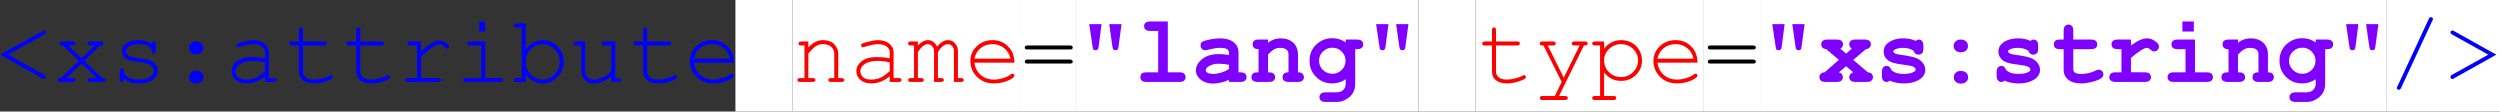 <?xml version="1.0" encoding="UTF-8" standalone="no"?>
<svg
   width="263.517pt"
   height="11.758pt"
   viewBox="0 0 263.517 11.758"
   version="1.2"
   id="svg236"
   sodipodi:docname="xsd_attribute2.svg"
   inkscape:version="1.1.1 (3bf5ae0d25, 2021-09-20)"
   xmlns:inkscape="http://www.inkscape.org/namespaces/inkscape"
   xmlns:sodipodi="http://sodipodi.sourceforge.net/DTD/sodipodi-0.dtd"
   xmlns:xlink="http://www.w3.org/1999/xlink"
   xmlns="http://www.w3.org/2000/svg"
   xmlns:svg="http://www.w3.org/2000/svg">
  <rect x="0" y="0" width="263.517" height="11.758" fill="#333333" stroke="none"/>
  <sodipodi:namedview
     id="namedview238"
     pagecolor="#ffffff"
     bordercolor="#666666"
     borderopacity="1.0"
     inkscape:pageshadow="2"
     inkscape:pageopacity="0.0"
     inkscape:pagecheckerboard="0"
     inkscape:document-units="pt"
     showgrid="false"
     inkscape:zoom="1.4223485"
     inkscape:cx="304.77763"
     inkscape:cy="97.725699"
     inkscape:window-width="1862"
     inkscape:window-height="936"
     inkscape:window-x="-8"
     inkscape:window-y="-8"
     inkscape:window-maximized="1"
     inkscape:current-layer="surface17094" />
  <defs
     id="defs97">
    <g
       id="g95">
      <symbol
         overflow="visible"
         id="glyph0-0">
        <path
           style="stroke:none"
           d="M 0.5,0 V -6.297 H 5.547 V 0 Z m 0.172,-0.156 h 4.719 v -5.984 h -4.719 z m 0,0"
           id="path2" />
      </symbol>
      <symbol
         overflow="visible"
         id="glyph0-1">
        <path
           style="stroke:none"
           d="m 0.484,-2.875 4.469,-2.484 c 0.07,-0.039 0.125,-0.062 0.156,-0.062 0.062,0 0.109,0.023 0.141,0.062 0.039,0.043 0.062,0.09 0.062,0.141 0,0.086 -0.055,0.156 -0.156,0.219 l -3.828,2.125 3.812,2.125 c 0.113,0.062 0.172,0.137 0.172,0.219 0,0.062 -0.023,0.117 -0.062,0.156 -0.043,0.043 -0.09,0.062 -0.141,0.062 -0.043,0 -0.094,-0.02 -0.156,-0.062 z m 0,0"
           id="path5" />
      </symbol>
      <symbol
         overflow="visible"
         id="glyph0-2">
        <path
           style="stroke:none"
           d="m 3.312,-2.234 1.891,1.828 c 0.125,0 0.203,0.008 0.234,0.016 0.031,0.012 0.055,0.039 0.078,0.078 0.031,0.031 0.047,0.07 0.047,0.109 0,0.055 -0.023,0.102 -0.062,0.141 C 5.457,-0.02 5.383,0 5.281,0 H 3.953 c -0.105,0 -0.18,-0.02 -0.219,-0.062 -0.043,-0.039 -0.062,-0.086 -0.062,-0.141 0,-0.062 0.02,-0.109 0.062,-0.141 0.039,-0.039 0.113,-0.062 0.219,-0.062 h 0.688 L 3.031,-1.953 1.422,-0.406 h 0.688 c 0.102,0 0.176,0.023 0.219,0.062 0.039,0.031 0.062,0.078 0.062,0.141 0,0.055 -0.023,0.102 -0.062,0.141 C 2.285,-0.02 2.211,0 2.109,0 H 0.766 C 0.672,0 0.602,-0.02 0.562,-0.062 0.52,-0.102 0.5,-0.148 0.5,-0.203 0.5,-0.242 0.508,-0.281 0.531,-0.312 0.562,-0.352 0.594,-0.379 0.625,-0.391 0.656,-0.398 0.727,-0.406 0.844,-0.406 L 2.75,-2.234 1.062,-3.844 c -0.117,0 -0.188,-0.004 -0.219,-0.016 C 0.812,-3.867 0.781,-3.891 0.75,-3.922 0.727,-3.961 0.719,-4.008 0.719,-4.062 c 0,-0.051 0.02,-0.098 0.062,-0.141 0.039,-0.039 0.113,-0.062 0.219,-0.062 h 1.125 c 0.102,0 0.176,0.023 0.219,0.062 0.039,0.043 0.062,0.094 0.062,0.156 0,0.055 -0.023,0.102 -0.062,0.141 -0.043,0.043 -0.117,0.062 -0.219,0.062 H 1.641 L 3.031,-2.5 4.422,-3.844 H 3.938 c -0.094,0 -0.168,-0.02 -0.219,-0.062 C 3.676,-3.945 3.656,-4 3.656,-4.062 c 0,-0.051 0.02,-0.098 0.062,-0.141 0.039,-0.039 0.113,-0.062 0.219,-0.062 h 1.125 c 0.102,0 0.176,0.023 0.219,0.062 0.039,0.043 0.062,0.094 0.062,0.156 0,0.043 -0.016,0.086 -0.047,0.125 C 5.273,-3.891 5.25,-3.867 5.219,-3.859 5.188,-3.848 5.113,-3.844 5,-3.844 Z m 0,0"
           id="path8" />
      </symbol>
      <symbol
         overflow="visible"
         id="glyph0-3">
        <path
           style="stroke:none"
           d="m 4.391,-3.984 c 0,-0.102 0.016,-0.176 0.047,-0.219 0.039,-0.039 0.094,-0.062 0.156,-0.062 0.062,0 0.113,0.023 0.156,0.062 0.039,0.043 0.062,0.117 0.062,0.219 v 0.719 c 0,0.094 -0.023,0.164 -0.062,0.203 C 4.707,-3.02 4.656,-3 4.594,-3 4.539,-3 4.492,-3.016 4.453,-3.047 c -0.031,-0.039 -0.055,-0.102 -0.062,-0.188 -0.023,-0.188 -0.125,-0.348 -0.312,-0.484 -0.262,-0.176 -0.617,-0.266 -1.062,-0.266 -0.461,0 -0.82,0.094 -1.078,0.281 C 1.75,-3.566 1.656,-3.41 1.656,-3.234 1.656,-3.035 1.77,-2.875 2,-2.75 c 0.156,0.094 0.453,0.168 0.891,0.219 0.57,0.062 0.969,0.133 1.188,0.203 0.32,0.117 0.562,0.277 0.719,0.484 0.156,0.199 0.234,0.418 0.234,0.656 0,0.355 -0.172,0.668 -0.516,0.938 C 4.18,0.02 3.688,0.156 3.031,0.156 c -0.648,0 -1.18,-0.16 -1.594,-0.484 0,0.105 -0.012,0.18 -0.031,0.219 C 1.395,-0.078 1.375,-0.051 1.344,-0.031 1.312,-0.008 1.27,0 1.219,0 1.164,0 1.117,-0.02 1.078,-0.062 1.035,-0.102 1.016,-0.176 1.016,-0.281 V -1.125 c 0,-0.102 0.016,-0.176 0.047,-0.219 0.039,-0.039 0.094,-0.062 0.156,-0.062 0.062,0 0.113,0.023 0.156,0.062 0.039,0.043 0.062,0.102 0.062,0.172 0,0.148 0.035,0.273 0.109,0.375 0.113,0.156 0.297,0.289 0.547,0.391 0.25,0.105 0.555,0.156 0.922,0.156 0.539,0 0.941,-0.098 1.203,-0.297 0.258,-0.195 0.391,-0.41 0.391,-0.641 0,-0.25 -0.133,-0.453 -0.391,-0.609 C 3.945,-1.953 3.555,-2.055 3.047,-2.109 2.535,-2.16 2.164,-2.227 1.938,-2.312 1.719,-2.406 1.547,-2.535 1.422,-2.703 c -0.125,-0.164 -0.188,-0.348 -0.188,-0.547 0,-0.352 0.172,-0.633 0.516,-0.844 0.352,-0.207 0.77,-0.312 1.25,-0.312 0.57,0 1.035,0.141 1.391,0.422 z m 0,0"
           id="path11" />
      </symbol>
      <symbol
         overflow="visible"
         id="glyph0-4">
        <path
           style="stroke:none"
           d="m 2.938,-4.266 h 0.172 c 0.188,0 0.344,0.07 0.469,0.203 0.133,0.125 0.203,0.281 0.203,0.469 0,0.188 -0.07,0.352 -0.203,0.484 -0.125,0.125 -0.281,0.188 -0.469,0.188 H 2.938 c -0.188,0 -0.352,-0.062 -0.484,-0.188 -0.125,-0.133 -0.188,-0.297 -0.188,-0.484 0,-0.188 0.066,-0.344 0.203,-0.469 0.133,-0.133 0.289,-0.203 0.469,-0.203 z m 0,3.078 h 0.172 c 0.188,0 0.344,0.07 0.469,0.203 0.133,0.125 0.203,0.281 0.203,0.469 0,0.188 -0.07,0.344 -0.203,0.469 -0.125,0.125 -0.281,0.188 -0.469,0.188 H 2.938 c -0.188,0 -0.352,-0.062 -0.484,-0.188 -0.125,-0.125 -0.188,-0.281 -0.188,-0.469 0,-0.188 0.066,-0.344 0.203,-0.469 C 2.602,-1.117 2.758,-1.188 2.938,-1.188 Z m 0,0"
           id="path14" />
      </symbol>
      <symbol
         overflow="visible"
         id="glyph0-5">
        <path
           style="stroke:none"
           d="m 4.219,0 v -0.594 c -0.605,0.5 -1.25,0.75 -1.938,0.75 -0.492,0 -0.875,-0.125 -1.156,-0.375 -0.281,-0.25 -0.422,-0.555 -0.422,-0.922 0,-0.395 0.18,-0.738 0.547,-1.031 C 1.625,-2.473 2.164,-2.625 2.875,-2.625 c 0.188,0 0.391,0.012 0.609,0.031 0.227,0.023 0.473,0.059 0.734,0.109 V -3.156 c 0,-0.219 -0.109,-0.41 -0.328,-0.578 -0.211,-0.164 -0.523,-0.25 -0.938,-0.25 -0.324,0 -0.777,0.094 -1.359,0.281 C 1.488,-3.672 1.422,-3.656 1.391,-3.656 1.336,-3.656 1.289,-3.676 1.25,-3.719 1.219,-3.758 1.203,-3.812 1.203,-3.875 1.203,-3.926 1.219,-3.969 1.25,-4 1.301,-4.051 1.488,-4.117 1.812,-4.203 2.32,-4.336 2.707,-4.406 2.969,-4.406 c 0.52,0 0.926,0.133 1.219,0.391 0.289,0.25 0.438,0.539 0.438,0.859 v 2.75 h 0.562 c 0.094,0 0.16,0.023 0.203,0.062 0.051,0.031 0.078,0.078 0.078,0.141 0,0.055 -0.027,0.102 -0.078,0.141 C 5.348,-0.02 5.281,0 5.188,0 Z m 0,-2.062 C 4.02,-2.113 3.812,-2.148 3.594,-2.172 3.375,-2.203 3.145,-2.219 2.906,-2.219 c -0.594,0 -1.062,0.133 -1.406,0.391 -0.25,0.188 -0.375,0.418 -0.375,0.688 0,0.25 0.094,0.465 0.281,0.641 0.195,0.168 0.484,0.25 0.859,0.25 0.363,0 0.695,-0.066 1,-0.203 0.301,-0.145 0.617,-0.375 0.953,-0.688 z m 0,0"
           id="path17" />
      </symbol>
      <symbol
         overflow="visible"
         id="glyph0-6">
        <path
           style="stroke:none"
           d="m 2.172,-4.266 h 2.25 c 0.094,0 0.16,0.023 0.203,0.062 0.039,0.043 0.062,0.094 0.062,0.156 0,0.055 -0.023,0.102 -0.062,0.141 -0.043,0.043 -0.109,0.062 -0.203,0.062 h -2.25 v 2.75 c 0,0.242 0.094,0.445 0.281,0.609 C 2.648,-0.328 2.938,-0.25 3.312,-0.25 c 0.27,0 0.566,-0.039 0.891,-0.125 0.332,-0.082 0.586,-0.176 0.766,-0.281 0.062,-0.039 0.113,-0.062 0.156,-0.062 0.062,0 0.109,0.023 0.141,0.062 0.039,0.043 0.062,0.09 0.062,0.141 0,0.055 -0.023,0.102 -0.062,0.141 C 5.16,-0.27 4.906,-0.156 4.5,-0.031 4.094,0.094 3.707,0.156 3.344,0.156 2.852,0.156 2.461,0.047 2.172,-0.172 1.891,-0.398 1.75,-0.707 1.75,-1.094 v -2.75 H 1 c -0.105,0 -0.18,-0.02 -0.219,-0.062 C 0.738,-3.945 0.719,-4 0.719,-4.062 c 0,-0.051 0.02,-0.098 0.062,-0.141 0.039,-0.039 0.113,-0.062 0.219,-0.062 h 0.75 v -1.219 c 0,-0.094 0.02,-0.16 0.062,-0.203 0.039,-0.039 0.094,-0.062 0.156,-0.062 0.062,0 0.109,0.023 0.141,0.062 0.039,0.043 0.062,0.109 0.062,0.203 z m 0,0"
           id="path20" />
      </symbol>
      <symbol
         overflow="visible"
         id="glyph0-7">
        <path
           style="stroke:none"
           d="m 2.531,-4.266 v 1.047 c 0.539,-0.488 0.941,-0.801 1.203,-0.938 0.27,-0.133 0.52,-0.203 0.75,-0.203 0.238,0 0.461,0.086 0.672,0.25 0.219,0.156 0.328,0.281 0.328,0.375 0,0.062 -0.023,0.117 -0.062,0.156 -0.043,0.043 -0.094,0.062 -0.156,0.062 -0.031,0 -0.062,-0.004 -0.094,-0.016 -0.023,-0.02 -0.062,-0.062 -0.125,-0.125 C 4.93,-3.77 4.832,-3.848 4.75,-3.891 c -0.086,-0.039 -0.168,-0.062 -0.25,-0.062 -0.18,0 -0.398,0.074 -0.656,0.219 -0.25,0.148 -0.688,0.5 -1.312,1.062 v 2.266 h 1.828 c 0.102,0 0.176,0.023 0.219,0.062 0.039,0.031 0.062,0.078 0.062,0.141 0,0.055 -0.023,0.102 -0.062,0.141 C 4.535,-0.02 4.461,0 4.359,0 h -3.25 C 1.016,0 0.945,-0.016 0.906,-0.047 c -0.043,-0.039 -0.062,-0.094 -0.062,-0.156 0,-0.051 0.02,-0.098 0.062,-0.141 0.039,-0.039 0.109,-0.062 0.203,-0.062 h 1 v -3.438 h -0.75 c -0.105,0 -0.18,-0.02 -0.219,-0.062 C 1.098,-3.945 1.078,-4 1.078,-4.062 c 0,-0.051 0.02,-0.098 0.062,-0.141 0.039,-0.039 0.113,-0.062 0.219,-0.062 z m 0,0"
           id="path23" />
      </symbol>
      <symbol
         overflow="visible"
         id="glyph0-8">
        <path
           style="stroke:none"
           d="m 3.234,-6.375 v 1.062 H 2.625 V -6.375 Z M 3.25,-4.266 v 3.859 h 1.609 c 0.102,0 0.176,0.023 0.219,0.062 0.039,0.031 0.062,0.078 0.062,0.141 0,0.055 -0.023,0.102 -0.062,0.141 C 5.035,-0.02 4.961,0 4.859,0 H 1.203 C 1.109,0 1.039,-0.02 1,-0.062 0.957,-0.102 0.938,-0.148 0.938,-0.203 0.938,-0.266 0.957,-0.312 1,-0.344 c 0.039,-0.039 0.109,-0.062 0.203,-0.062 h 1.625 v -3.438 H 1.625 c -0.105,0 -0.18,-0.02 -0.219,-0.062 -0.043,-0.039 -0.062,-0.086 -0.062,-0.141 0,-0.062 0.02,-0.113 0.062,-0.156 0.039,-0.039 0.113,-0.062 0.219,-0.062 z m 0,0"
           id="path26" />
      </symbol>
      <symbol
         overflow="visible"
         id="glyph0-9">
        <path
           style="stroke:none"
           d="M 1.469,-6.172 V -3.438 c 0.5,-0.645 1.098,-0.969 1.797,-0.969 0.602,0 1.117,0.219 1.547,0.656 0.438,0.438 0.656,0.977 0.656,1.609 C 5.469,-1.492 5.25,-0.945 4.812,-0.5 4.375,-0.062 3.859,0.156 3.266,0.156 2.547,0.156 1.945,-0.164 1.469,-0.812 V 0 H 0.5 C 0.395,0 0.32,-0.02 0.281,-0.062 0.238,-0.102 0.219,-0.148 0.219,-0.203 c 0,-0.062 0.02,-0.109 0.062,-0.141 C 0.32,-0.383 0.395,-0.406 0.5,-0.406 H 1.047 V -5.75 H 0.5 c -0.105,0 -0.18,-0.02 -0.219,-0.062 -0.043,-0.039 -0.062,-0.094 -0.062,-0.156 0,-0.062 0.02,-0.109 0.062,-0.141 0.039,-0.039 0.113,-0.062 0.219,-0.062 z M 5.047,-2.125 c 0,-0.52 -0.18,-0.957 -0.531,-1.312 -0.355,-0.363 -0.773,-0.547 -1.25,-0.547 C 2.785,-3.984 2.363,-3.801 2,-3.438 1.645,-3.082 1.469,-2.645 1.469,-2.125 1.469,-1.602 1.645,-1.16 2,-0.797 2.363,-0.43 2.785,-0.25 3.266,-0.25 c 0.477,0 0.895,-0.18 1.25,-0.547 0.352,-0.363 0.531,-0.805 0.531,-1.328 z m 0,0"
           id="path29" />
      </symbol>
      <symbol
         overflow="visible"
         id="glyph0-10">
        <path
           style="stroke:none"
           d="M 4.438,0 V -0.609 C 3.875,-0.098 3.266,0.156 2.609,0.156 c -0.406,0 -0.715,-0.109 -0.922,-0.328 -0.273,-0.281 -0.406,-0.613 -0.406,-1 V -3.844 h -0.562 c -0.094,0 -0.164,-0.02 -0.203,-0.062 C 0.473,-3.945 0.453,-4 0.453,-4.062 c 0,-0.051 0.02,-0.098 0.062,-0.141 0.039,-0.039 0.109,-0.062 0.203,-0.062 H 1.688 v 3.094 c 0,0.273 0.082,0.496 0.25,0.672 0.176,0.168 0.395,0.25 0.656,0.25 0.664,0 1.281,-0.305 1.844,-0.922 V -3.844 H 3.672 c -0.094,0 -0.164,-0.02 -0.203,-0.062 C 3.426,-3.945 3.406,-4 3.406,-4.062 c 0,-0.051 0.02,-0.098 0.062,-0.141 0.039,-0.039 0.109,-0.062 0.203,-0.062 h 1.188 v 3.859 h 0.344 c 0.094,0 0.16,0.023 0.203,0.062 0.051,0.031 0.078,0.078 0.078,0.141 0,0.055 -0.027,0.102 -0.078,0.141 C 5.363,-0.02 5.297,0 5.203,0 Z m 0,0"
           id="path32" />
      </symbol>
      <symbol
         overflow="visible"
         id="glyph0-11">
        <path
           style="stroke:none"
           d="M 5.266,-2.031 H 1.047 C 1.117,-1.5 1.344,-1.066 1.719,-0.734 2.094,-0.41 2.555,-0.25 3.109,-0.25 c 0.312,0 0.633,-0.051 0.969,-0.156 0.344,-0.102 0.617,-0.238 0.828,-0.406 0.062,-0.039 0.117,-0.062 0.172,-0.062 0.051,0 0.094,0.023 0.125,0.062 0.039,0.031 0.062,0.078 0.062,0.141 0,0.055 -0.027,0.105 -0.078,0.156 C 5.031,-0.348 4.75,-0.191 4.344,-0.047 3.945,0.086 3.535,0.156 3.109,0.156 c -0.711,0 -1.305,-0.227 -1.781,-0.688 C 0.859,-1 0.625,-1.562 0.625,-2.219 c 0,-0.602 0.223,-1.117 0.672,-1.547 0.445,-0.426 1,-0.641 1.656,-0.641 0.676,0 1.227,0.227 1.656,0.672 0.438,0.438 0.656,1.008 0.656,1.703 z M 4.844,-2.453 C 4.758,-2.91 4.539,-3.281 4.188,-3.562 3.844,-3.844 3.43,-3.984 2.953,-3.984 c -0.492,0 -0.906,0.141 -1.25,0.422 -0.344,0.281 -0.562,0.652 -0.656,1.109 z m 0,0"
           id="path35" />
      </symbol>
      <symbol
         overflow="visible"
         id="glyph0-12">
        <path
           style="stroke:none"
           d="m 1.688,-4.266 v 0.625 C 1.977,-3.93 2.238,-4.129 2.469,-4.234 2.695,-4.348 2.957,-4.406 3.25,-4.406 c 0.32,0 0.613,0.07 0.875,0.203 0.176,0.094 0.336,0.258 0.484,0.484 0.156,0.23 0.234,0.465 0.234,0.703 V -0.406 H 5.188 c 0.102,0 0.176,0.023 0.219,0.062 0.039,0.031 0.062,0.078 0.062,0.141 0,0.055 -0.023,0.102 -0.062,0.141 C 5.363,-0.02 5.289,0 5.188,0 H 4.078 c -0.094,0 -0.168,-0.02 -0.219,-0.062 -0.043,-0.039 -0.062,-0.086 -0.062,-0.141 0,-0.062 0.02,-0.109 0.062,-0.141 0.051,-0.039 0.125,-0.062 0.219,-0.062 h 0.344 v -2.547 c 0,-0.289 -0.105,-0.535 -0.312,-0.734 C 3.898,-3.883 3.613,-3.984 3.25,-3.984 c -0.273,0 -0.508,0.059 -0.703,0.172 C 2.348,-3.707 2.062,-3.438 1.688,-3 v 2.594 h 0.469 c 0.094,0 0.16,0.023 0.203,0.062 0.051,0.031 0.078,0.078 0.078,0.141 0,0.055 -0.027,0.102 -0.078,0.141 C 2.316,-0.02 2.25,0 2.156,0 H 0.812 C 0.707,0 0.633,-0.02 0.594,-0.062 0.551,-0.102 0.531,-0.148 0.531,-0.203 c 0,-0.062 0.02,-0.109 0.062,-0.141 0.039,-0.039 0.113,-0.062 0.219,-0.062 h 0.469 v -3.438 H 0.922 c -0.094,0 -0.164,-0.02 -0.203,-0.062 C 0.676,-3.945 0.656,-4 0.656,-4.062 c 0,-0.051 0.02,-0.098 0.062,-0.141 0.039,-0.039 0.109,-0.062 0.203,-0.062 z m 0,0"
           id="path38" />
      </symbol>
      <symbol
         overflow="visible"
         id="glyph0-13">
        <path
           style="stroke:none"
           d="m 1.141,-4.266 v 0.422 c 0.352,-0.375 0.707,-0.562 1.062,-0.562 0.207,0 0.391,0.059 0.547,0.172 0.164,0.117 0.305,0.289 0.422,0.516 0.176,-0.227 0.359,-0.398 0.547,-0.516 0.188,-0.113 0.379,-0.172 0.578,-0.172 0.289,0 0.523,0.094 0.703,0.281 0.238,0.25 0.359,0.527 0.359,0.828 v 2.891 h 0.344 c 0.094,0 0.16,0.023 0.203,0.062 0.051,0.031 0.078,0.078 0.078,0.141 0,0.055 -0.027,0.102 -0.078,0.141 C 5.863,-0.02 5.797,0 5.703,0 H 4.938 V -3.266 C 4.938,-3.473 4.875,-3.645 4.75,-3.781 4.625,-3.914 4.477,-3.984 4.312,-3.984 c -0.156,0 -0.32,0.059 -0.484,0.172 C 3.66,-3.707 3.469,-3.488 3.25,-3.156 v 2.75 h 0.359 c 0.094,0 0.16,0.023 0.203,0.062 0.039,0.031 0.062,0.078 0.062,0.141 0,0.055 -0.023,0.102 -0.062,0.141 C 3.77,-0.02 3.703,0 3.609,0 H 2.844 v -3.234 c 0,-0.219 -0.07,-0.395 -0.203,-0.531 -0.125,-0.145 -0.273,-0.219 -0.438,-0.219 -0.148,0 -0.293,0.047 -0.438,0.141 -0.199,0.137 -0.406,0.367 -0.625,0.688 v 2.75 h 0.344 c 0.102,0 0.176,0.023 0.219,0.062 0.039,0.031 0.062,0.078 0.062,0.141 0,0.055 -0.023,0.102 -0.062,0.141 C 1.66,-0.02 1.586,0 1.484,0 H 0.375 C 0.281,0 0.211,-0.02 0.172,-0.062 c -0.043,-0.039 -0.062,-0.086 -0.062,-0.141 0,-0.062 0.02,-0.109 0.062,-0.141 0.039,-0.039 0.109,-0.062 0.203,-0.062 h 0.359 v -3.438 H 0.375 c -0.094,0 -0.164,-0.02 -0.203,-0.062 C 0.129,-3.945 0.109,-4 0.109,-4.062 c 0,-0.051 0.02,-0.098 0.062,-0.141 0.039,-0.039 0.109,-0.062 0.203,-0.062 z m 0,0"
           id="path41" />
      </symbol>
      <symbol
         overflow="visible"
         id="glyph0-14">
        <path
           style="stroke:none"
           d="M 5.281,-3.422 H 0.766 C 0.672,-3.422 0.602,-3.438 0.562,-3.469 0.52,-3.508 0.5,-3.562 0.5,-3.625 c 0,-0.062 0.02,-0.113 0.062,-0.156 0.039,-0.039 0.109,-0.062 0.203,-0.062 H 5.281 c 0.094,0 0.16,0.023 0.203,0.062 0.051,0.043 0.078,0.094 0.078,0.156 0,0.062 -0.027,0.117 -0.078,0.156 C 5.441,-3.438 5.375,-3.422 5.281,-3.422 Z m 0,1.484 H 0.766 C 0.672,-1.938 0.602,-1.953 0.562,-1.984 0.52,-2.023 0.5,-2.078 0.5,-2.141 c 0,-0.062 0.02,-0.113 0.062,-0.156 0.039,-0.039 0.109,-0.062 0.203,-0.062 H 5.281 c 0.094,0 0.16,0.023 0.203,0.062 0.051,0.043 0.078,0.094 0.078,0.156 0,0.062 -0.027,0.117 -0.078,0.156 C 5.441,-1.953 5.375,-1.938 5.281,-1.938 Z m 0,0"
           id="path44" />
      </symbol>
      <symbol
         overflow="visible"
         id="glyph0-15">
        <path
           style="stroke:none"
           d="M 3.047,0 1.125,-3.844 H 1.016 c -0.105,0 -0.18,-0.02 -0.219,-0.062 -0.043,-0.039 -0.062,-0.086 -0.062,-0.141 0,-0.039 0.008,-0.078 0.031,-0.109 0.02,-0.039 0.047,-0.066 0.078,-0.078 0.039,-0.02 0.098,-0.031 0.172,-0.031 h 1.125 c 0.094,0 0.16,0.023 0.203,0.062 0.051,0.043 0.078,0.094 0.078,0.156 0,0.055 -0.027,0.102 -0.078,0.141 -0.043,0.043 -0.109,0.062 -0.203,0.062 h -0.562 l 1.688,3.391 L 4.938,-3.844 H 4.375 c -0.094,0 -0.164,-0.02 -0.203,-0.062 C 4.129,-3.945 4.109,-4 4.109,-4.062 c 0,-0.051 0.02,-0.098 0.062,-0.141 0.039,-0.039 0.109,-0.062 0.203,-0.062 H 5.5 c 0.102,0 0.176,0.023 0.219,0.062 0.039,0.043 0.062,0.094 0.062,0.156 0,0.043 -0.016,0.086 -0.047,0.125 C 5.711,-3.891 5.688,-3.867 5.656,-3.859 5.625,-3.848 5.535,-3.844 5.391,-3.844 l -2.625,5.328 H 3.406 C 3.508,1.484 3.582,1.5 3.625,1.531 3.664,1.57 3.688,1.625 3.688,1.688 3.688,1.75 3.664,1.801 3.625,1.844 3.582,1.883 3.508,1.906 3.406,1.906 h -2.375 C 0.926,1.906 0.852,1.883 0.812,1.844 0.77,1.801 0.75,1.75 0.75,1.688 0.75,1.625 0.77,1.57 0.812,1.531 0.852,1.5 0.926,1.484 1.031,1.484 h 1.297 z m 0,0"
           id="path47" />
      </symbol>
      <symbol
         overflow="visible"
         id="glyph0-16">
        <path
           style="stroke:none"
           d="m 1.469,-4.266 v 0.75 c 0.238,-0.289 0.5,-0.508 0.781,-0.656 0.289,-0.156 0.625,-0.234 1,-0.234 0.414,0 0.797,0.094 1.141,0.281 C 4.734,-3.938 5,-3.672 5.188,-3.328 c 0.188,0.344 0.281,0.699 0.281,1.062 0,0.594 -0.215,1.105 -0.641,1.531 -0.43,0.418 -0.949,0.625 -1.562,0.625 C 2.523,-0.109 1.926,-0.406 1.469,-1 v 2.484 h 1 C 2.57,1.484 2.645,1.5 2.688,1.531 2.727,1.57 2.75,1.625 2.75,1.688 2.75,1.75 2.727,1.801 2.688,1.844 2.645,1.883 2.57,1.906 2.469,1.906 H 0.5 C 0.395,1.906 0.32,1.883 0.281,1.844 0.238,1.801 0.219,1.75 0.219,1.688 0.219,1.625 0.238,1.57 0.281,1.531 0.32,1.5 0.395,1.484 0.5,1.484 H 1.047 V -3.844 H 0.5 c -0.105,0 -0.18,-0.02 -0.219,-0.062 C 0.238,-3.945 0.219,-4 0.219,-4.062 c 0,-0.051 0.02,-0.098 0.062,-0.141 0.039,-0.039 0.113,-0.062 0.219,-0.062 z m 3.578,2 C 5.047,-2.734 4.875,-3.133 4.531,-3.469 4.188,-3.812 3.766,-3.984 3.266,-3.984 c -0.5,0 -0.93,0.172 -1.281,0.516 -0.344,0.336 -0.516,0.734 -0.516,1.203 0,0.48 0.172,0.891 0.516,1.234 0.352,0.344 0.781,0.516 1.281,0.516 0.488,0 0.906,-0.172 1.25,-0.516 0.352,-0.344 0.531,-0.754 0.531,-1.234 z m 0,0"
           id="path50" />
      </symbol>
      <symbol
         overflow="visible"
         id="glyph0-17">
        <path
           style="stroke:none"
           d="m 4.875,-6.469 -3.312,7.125 C 1.5,0.77 1.426,0.828 1.344,0.828 1.281,0.828 1.227,0.805 1.188,0.766 1.145,0.723 1.125,0.68 1.125,0.641 1.125,0.598 1.145,0.539 1.188,0.469 L 4.5,-6.656 c 0.039,-0.07 0.078,-0.117 0.109,-0.141 0.031,-0.02 0.066,-0.031 0.109,-0.031 0.062,0 0.113,0.023 0.156,0.062 0.039,0.031 0.062,0.074 0.062,0.125 0,0.043 -0.023,0.102 -0.062,0.172 z m 0,0"
           id="path53" />
      </symbol>
      <symbol
         overflow="visible"
         id="glyph0-18">
        <path
           style="stroke:none"
           d="m 5.562,-2.875 -4.469,2.5 C 1.02,-0.332 0.969,-0.312 0.938,-0.312 0.875,-0.312 0.82,-0.332 0.781,-0.375 0.75,-0.414 0.734,-0.469 0.734,-0.531 c 0,-0.082 0.051,-0.156 0.156,-0.219 L 4.719,-2.875 0.906,-5 C 0.789,-5.062 0.734,-5.133 0.734,-5.219 c 0,-0.051 0.02,-0.098 0.062,-0.141 0.039,-0.039 0.086,-0.062 0.141,-0.062 0.039,0 0.098,0.023 0.172,0.062 z m 0,0"
           id="path56" />
      </symbol>
      <symbol
         overflow="visible"
         id="glyph1-0">
        <path
           style="stroke:none"
           d="M 0.5,0 V -6.297 H 5.547 V 0 Z m 0.172,-0.156 h 4.719 v -5.984 h -4.719 z m 0,0"
           id="path59" />
      </symbol>
      <symbol
         overflow="visible"
         id="glyph1-1">
        <path
           style="stroke:none"
           d="M 1.297,-6.094 H 2.594 l -0.312,2.422 c -0.023,0.125 -0.059,0.215 -0.109,0.266 -0.055,0.043 -0.121,0.062 -0.203,0.062 C 1.875,-3.344 1.801,-3.363 1.75,-3.406 1.695,-3.457 1.664,-3.547 1.656,-3.672 Z m 2.109,0 H 4.703 L 4.375,-3.672 c -0.012,0.125 -0.043,0.215 -0.094,0.266 -0.055,0.043 -0.125,0.062 -0.219,0.062 -0.086,0 -0.152,-0.02 -0.203,-0.062 C 3.805,-3.457 3.77,-3.547 3.75,-3.672 Z m 0,0"
           id="path62" />
      </symbol>
      <symbol
         overflow="visible"
         id="glyph1-2">
        <path
           style="stroke:none"
           d="m 3.531,-6.375 v 5.359 h 1.203 c 0.25,0 0.422,0.047 0.516,0.141 0.102,0.094 0.156,0.219 0.156,0.375 0,0.148 -0.055,0.266 -0.156,0.359 C 5.156,-0.047 4.984,0 4.734,0 H 1.312 C 1.062,0 0.883,-0.047 0.781,-0.141 0.688,-0.234 0.641,-0.352 0.641,-0.5 0.641,-0.656 0.688,-0.781 0.781,-0.875 0.883,-0.969 1.062,-1.016 1.312,-1.016 H 2.516 V -5.375 h -0.812 C 1.461,-5.375 1.289,-5.422 1.188,-5.516 1.082,-5.609 1.031,-5.727 1.031,-5.875 c 0,-0.156 0.051,-0.273 0.156,-0.359 C 1.289,-6.328 1.461,-6.375 1.703,-6.375 Z m 0,0"
           id="path65" />
      </symbol>
      <symbol
         overflow="visible"
         id="glyph1-3">
        <path
           style="stroke:none"
           d="M 3.938,0 V -0.234 C 3.676,-0.098 3.395,0 3.094,0.062 2.789,0.133 2.516,0.172 2.266,0.172 1.723,0.172 1.281,0.031 0.938,-0.25 c -0.336,-0.289 -0.5,-0.613 -0.5,-0.969 0,-0.414 0.211,-0.805 0.641,-1.172 C 1.516,-2.754 2.113,-2.938 2.875,-2.938 c 0.301,0 0.656,0.031 1.062,0.094 v -0.234 c 0,-0.156 -0.07,-0.281 -0.203,-0.375 C 3.609,-3.547 3.363,-3.594 3,-3.594 c -0.305,0 -0.695,0.059 -1.172,0.172 -0.18,0.055 -0.312,0.078 -0.406,0.078 -0.137,0 -0.25,-0.047 -0.344,-0.141 C 0.984,-3.586 0.938,-3.719 0.938,-3.875 c 0,-0.082 0.016,-0.156 0.047,-0.219 C 1.016,-4.156 1.062,-4.203 1.125,-4.234 1.188,-4.273 1.312,-4.32 1.5,-4.375 1.75,-4.445 2,-4.5 2.25,-4.531 c 0.258,-0.039 0.5,-0.062 0.719,-0.062 0.625,0 1.109,0.137 1.453,0.406 0.344,0.262 0.516,0.633 0.516,1.109 v 2.062 h 0.172 c 0.25,0 0.422,0.047 0.516,0.141 0.102,0.094 0.156,0.219 0.156,0.375 0,0.148 -0.055,0.266 -0.156,0.359 C 5.531,-0.047 5.359,0 5.109,0 Z m 0,-1.812 c -0.406,-0.07 -0.781,-0.109 -1.125,-0.109 -0.406,0 -0.762,0.102 -1.062,0.297 -0.18,0.125 -0.266,0.258 -0.266,0.391 0,0.094 0.039,0.172 0.125,0.234 C 1.773,-0.895 2,-0.844 2.281,-0.844 c 0.25,0 0.523,-0.047 0.828,-0.141 0.312,-0.094 0.586,-0.223 0.828,-0.391 z m 0,0"
           id="path68" />
      </symbol>
      <symbol
         overflow="visible"
         id="glyph1-4">
        <path
           style="stroke:none"
           d="M 2,-4.469 V -4.125 c 0.188,-0.156 0.391,-0.27 0.609,-0.344 0.219,-0.082 0.457,-0.125 0.719,-0.125 0.602,0 1.078,0.184 1.422,0.547 0.27,0.293 0.406,0.68 0.406,1.156 v 1.875 c 0.219,0 0.375,0.047 0.469,0.141 0.102,0.094 0.156,0.219 0.156,0.375 0,0.148 -0.055,0.266 -0.156,0.359 C 5.531,-0.047 5.359,0 5.109,0 H 4.203 C 3.961,0 3.789,-0.047 3.688,-0.141 3.582,-0.234 3.531,-0.352 3.531,-0.5 c 0,-0.156 0.047,-0.281 0.141,-0.375 C 3.773,-0.969 3.938,-1.016 4.156,-1.016 V -2.906 c 0,-0.227 -0.062,-0.391 -0.188,-0.484 -0.148,-0.133 -0.375,-0.203 -0.688,-0.203 -0.23,0 -0.434,0.047 -0.609,0.141 C 2.492,-3.367 2.27,-3.18 2,-2.891 v 1.875 c 0.258,0 0.426,0.027 0.5,0.078 0.164,0.105 0.25,0.25 0.25,0.438 0,0.148 -0.055,0.266 -0.156,0.359 C 2.488,-0.047 2.316,0 2.078,0 H 0.922 C 0.68,0 0.508,-0.047 0.406,-0.141 0.301,-0.234 0.25,-0.352 0.25,-0.5 0.25,-0.688 0.328,-0.832 0.484,-0.938 0.566,-0.988 0.738,-1.016 1,-1.016 v -2.438 C 0.781,-3.453 0.617,-3.5 0.516,-3.594 0.422,-3.695 0.375,-3.82 0.375,-3.969 c 0,-0.145 0.047,-0.266 0.141,-0.359 0.102,-0.094 0.281,-0.141 0.531,-0.141 z m 0,0"
           id="path71" />
      </symbol>
      <symbol
         overflow="visible"
         id="glyph1-5">
        <path
           style="stroke:none"
           d="M 4.141,-4.172 V -4.469 H 5.312 c 0.238,0 0.41,0.047 0.516,0.141 0.102,0.094 0.156,0.215 0.156,0.359 0,0.156 -0.055,0.281 -0.156,0.375 C 5.723,-3.5 5.551,-3.453 5.312,-3.453 H 5.141 V 0.219 C 5.141,0.57 5.062,0.879 4.906,1.141 4.758,1.398 4.531,1.625 4.219,1.812 3.914,2.008 3.57,2.109 3.188,2.109 H 2.047 C 1.805,2.109 1.633,2.062 1.531,1.969 1.426,1.875 1.375,1.754 1.375,1.609 c 0,-0.156 0.051,-0.281 0.156,-0.375 C 1.633,1.141 1.805,1.094 2.047,1.094 H 3.156 c 0.312,0 0.551,-0.086 0.719,-0.25 0.176,-0.168 0.266,-0.375 0.266,-0.625 v -0.5 c -0.23,0.148 -0.461,0.258 -0.688,0.328 -0.23,0.07 -0.469,0.109 -0.719,0.109 -0.68,0 -1.25,-0.227 -1.719,-0.688 -0.461,-0.457 -0.688,-1.023 -0.688,-1.703 0,-0.676 0.227,-1.238 0.688,-1.688 0.469,-0.457 1.039,-0.688 1.719,-0.688 0.258,0 0.504,0.039 0.734,0.109 0.227,0.074 0.453,0.184 0.672,0.328 z M 4.125,-2.234 c 0,-0.375 -0.137,-0.695 -0.406,-0.969 -0.273,-0.27 -0.602,-0.406 -0.984,-0.406 -0.387,0 -0.719,0.137 -1,0.406 -0.273,0.273 -0.406,0.594 -0.406,0.969 0,0.375 0.133,0.699 0.406,0.969 0.281,0.273 0.613,0.406 1,0.406 0.383,0 0.711,-0.133 0.984,-0.406 0.27,-0.27 0.406,-0.594 0.406,-0.969 z m 0,0"
           id="path74" />
      </symbol>
      <symbol
         overflow="visible"
         id="glyph1-6">
        <path
           style="stroke:none"
           d="m 3.781,-2.328 1.531,1.312 c 0.176,0.012 0.312,0.062 0.406,0.156 0.094,0.094 0.141,0.215 0.141,0.359 0,0.148 -0.055,0.266 -0.156,0.359 C 5.598,-0.047 5.426,0 5.188,0 H 4.047 c -0.25,0 -0.43,-0.047 -0.531,-0.141 -0.105,-0.094 -0.156,-0.219 -0.156,-0.375 0,-0.113 0.035,-0.211 0.109,-0.297 0.082,-0.094 0.188,-0.16 0.312,-0.203 l -0.75,-0.641 -0.766,0.641 c 0.145,0.043 0.25,0.105 0.312,0.188 0.07,0.086 0.109,0.188 0.109,0.312 0,0.156 -0.055,0.281 -0.156,0.375 C 2.438,-0.047 2.266,0 2.016,0 h -1.125 C 0.641,0 0.461,-0.047 0.359,-0.141 0.266,-0.234 0.219,-0.352 0.219,-0.5 c 0,-0.145 0.039,-0.266 0.125,-0.359 0.094,-0.094 0.234,-0.145 0.422,-0.156 l 1.5,-1.312 -1.328,-1.125 C 0.758,-3.473 0.625,-3.531 0.531,-3.625 c -0.086,-0.094 -0.125,-0.207 -0.125,-0.344 0,-0.145 0.051,-0.266 0.156,-0.359 0.102,-0.094 0.273,-0.141 0.516,-0.141 h 0.938 c 0.25,0 0.426,0.047 0.531,0.141 0.102,0.094 0.156,0.215 0.156,0.359 0,0.188 -0.094,0.344 -0.281,0.469 L 3.031,-2.984 3.625,-3.516 c -0.18,-0.125 -0.266,-0.27 -0.266,-0.438 0,-0.156 0.051,-0.281 0.156,-0.375 0.102,-0.094 0.273,-0.141 0.516,-0.141 h 0.938 c 0.238,0 0.41,0.047 0.516,0.141 0.102,0.094 0.156,0.215 0.156,0.359 0,0.137 -0.047,0.25 -0.141,0.344 -0.086,0.094 -0.215,0.152 -0.391,0.172 z m 0,0"
           id="path77" />
      </symbol>
      <symbol
         overflow="visible"
         id="glyph1-7">
        <path
           style="stroke:none"
           d="M 4.109,-3.281 C 3.953,-3.383 3.781,-3.461 3.594,-3.516 3.414,-3.566 3.227,-3.594 3.031,-3.594 c -0.387,0 -0.699,0.062 -0.938,0.188 -0.094,0.062 -0.141,0.125 -0.141,0.188 0,0.074 0.066,0.148 0.203,0.219 0.102,0.055 0.336,0.105 0.703,0.156 0.664,0.094 1.129,0.188 1.391,0.281 0.344,0.117 0.609,0.293 0.797,0.531 0.188,0.242 0.281,0.496 0.281,0.766 0,0.355 -0.156,0.656 -0.469,0.906 -0.461,0.344 -1.055,0.516 -1.781,0.516 -0.293,0 -0.562,-0.027 -0.812,-0.078 C 2.023,0.035 1.801,-0.035 1.594,-0.141 1.539,-0.098 1.484,-0.062 1.422,-0.031 1.367,-0.008 1.316,0 1.266,0 1.109,0 0.984,-0.051 0.891,-0.156 0.797,-0.258 0.75,-0.43 0.75,-0.672 v -0.344 C 0.75,-1.254 0.797,-1.426 0.891,-1.531 0.984,-1.633 1.102,-1.688 1.25,-1.688 c 0.125,0 0.223,0.039 0.297,0.109 0.082,0.062 0.148,0.172 0.203,0.328 0.156,0.137 0.336,0.242 0.547,0.312 0.219,0.062 0.469,0.094 0.75,0.094 0.469,0 0.828,-0.07 1.078,-0.219 0.125,-0.07 0.188,-0.148 0.188,-0.234 0,-0.125 -0.09,-0.227 -0.266,-0.312 -0.168,-0.082 -0.527,-0.156 -1.078,-0.219 -0.812,-0.082 -1.355,-0.25 -1.625,-0.5 -0.273,-0.238 -0.406,-0.531 -0.406,-0.875 0,-0.363 0.148,-0.664 0.453,-0.906 0.414,-0.32 0.957,-0.484 1.625,-0.484 0.238,0 0.461,0.023 0.672,0.062 0.219,0.043 0.426,0.109 0.625,0.203 0.062,-0.051 0.117,-0.086 0.172,-0.109 0.051,-0.02 0.102,-0.031 0.156,-0.031 0.133,0 0.25,0.055 0.344,0.156 0.094,0.105 0.141,0.277 0.141,0.516 v 0.25 c 0,0.219 -0.027,0.371 -0.078,0.453 C 4.93,-2.945 4.785,-2.875 4.609,-2.875 4.484,-2.875 4.375,-2.91 4.281,-2.984 4.195,-3.055 4.141,-3.156 4.109,-3.281 Z m 0,0"
           id="path80" />
      </symbol>
      <symbol
         overflow="visible"
         id="glyph1-8">
        <path
           style="stroke:none"
           d="m 3.781,-3.797 c 0,0.188 -0.07,0.352 -0.203,0.484 -0.137,0.125 -0.32,0.188 -0.547,0.188 -0.242,0 -0.43,-0.062 -0.562,-0.188 -0.137,-0.133 -0.203,-0.297 -0.203,-0.484 0,-0.188 0.066,-0.344 0.203,-0.469 0.133,-0.133 0.32,-0.203 0.562,-0.203 0.227,0 0.41,0.07 0.547,0.203 0.133,0.125 0.203,0.281 0.203,0.469 z m 0.016,3.312 c 0,0.188 -0.07,0.344 -0.203,0.469 -0.137,0.125 -0.324,0.188 -0.562,0.188 -0.23,0 -0.414,-0.062 -0.547,-0.188 -0.137,-0.125 -0.203,-0.281 -0.203,-0.469 0,-0.195 0.066,-0.359 0.203,-0.484 0.133,-0.125 0.316,-0.188 0.547,-0.188 0.238,0 0.426,0.062 0.562,0.188 0.133,0.125 0.203,0.289 0.203,0.484 z m 0,0"
           id="path83" />
      </symbol>
      <symbol
         overflow="visible"
         id="glyph1-9">
        <path
           style="stroke:none"
           d="M 2.781,-3.453 V -1.438 c 0,0.219 0.039,0.359 0.125,0.422 0.133,0.117 0.379,0.172 0.734,0.172 0.52,0 1,-0.109 1.438,-0.328 0.164,-0.082 0.297,-0.125 0.391,-0.125 0.125,0 0.234,0.047 0.328,0.141 0.102,0.094 0.156,0.215 0.156,0.359 0,0.137 -0.055,0.25 -0.156,0.344 -0.156,0.156 -0.477,0.297 -0.953,0.422 -0.469,0.125 -0.871,0.188 -1.203,0.188 -0.625,0 -1.094,-0.137 -1.406,-0.406 -0.312,-0.27 -0.469,-0.598 -0.469,-0.984 v -2.219 H 1.406 C 1.156,-3.453 0.977,-3.5 0.875,-3.594 0.781,-3.688 0.734,-3.812 0.734,-3.969 0.734,-4.113 0.781,-4.234 0.875,-4.328 0.977,-4.422 1.156,-4.469 1.406,-4.469 H 1.766 V -5.375 c 0,-0.25 0.047,-0.422 0.141,-0.516 0.094,-0.102 0.219,-0.156 0.375,-0.156 0.145,0 0.266,0.055 0.359,0.156 C 2.734,-5.797 2.781,-5.625 2.781,-5.375 v 0.906 h 1.859 c 0.238,0 0.41,0.047 0.516,0.141 0.102,0.094 0.156,0.215 0.156,0.359 0,0.156 -0.055,0.281 -0.156,0.375 C 5.051,-3.5 4.879,-3.453 4.641,-3.453 Z m 0,0"
           id="path86" />
      </symbol>
      <symbol
         overflow="visible"
         id="glyph1-10">
        <path
           style="stroke:none"
           d="m 2.812,-4.469 v 0.625 c 0.426,-0.301 0.758,-0.5 1,-0.594 0.25,-0.102 0.477,-0.156 0.688,-0.156 0.332,0 0.648,0.121 0.953,0.359 0.207,0.168 0.312,0.336 0.312,0.5 0,0.148 -0.055,0.273 -0.156,0.375 -0.094,0.094 -0.211,0.141 -0.344,0.141 -0.125,0 -0.262,-0.062 -0.406,-0.188 -0.137,-0.125 -0.258,-0.188 -0.359,-0.188 -0.148,0 -0.359,0.09 -0.641,0.266 -0.281,0.18 -0.633,0.445 -1.047,0.797 v 1.516 H 4.25 c 0.238,0 0.41,0.047 0.516,0.141 0.102,0.094 0.156,0.219 0.156,0.375 0,0.148 -0.055,0.266 -0.156,0.359 C 4.66,-0.047 4.488,0 4.25,0 H 1.203 C 0.961,0 0.789,-0.047 0.688,-0.141 0.582,-0.234 0.531,-0.352 0.531,-0.5 c 0,-0.156 0.051,-0.281 0.156,-0.375 0.102,-0.094 0.273,-0.141 0.516,-0.141 H 1.812 v -2.438 h -0.375 c -0.242,0 -0.414,-0.047 -0.516,-0.141 -0.105,-0.094 -0.156,-0.219 -0.156,-0.375 0,-0.145 0.051,-0.266 0.156,-0.359 C 1.023,-4.422 1.195,-4.469 1.438,-4.469 Z m 0,0"
           id="path89" />
      </symbol>
      <symbol
         overflow="visible"
         id="glyph1-11">
        <path
           style="stroke:none"
           d="m 3.391,-6.375 v 1.062 H 2.188 V -6.375 Z m 0.125,1.906 v 3.453 h 1.219 c 0.238,0 0.41,0.047 0.516,0.141 0.102,0.094 0.156,0.219 0.156,0.375 0,0.148 -0.055,0.266 -0.156,0.359 C 5.145,-0.047 4.973,0 4.734,0 h -3.438 C 1.055,0 0.883,-0.047 0.781,-0.141 0.676,-0.234 0.625,-0.352 0.625,-0.5 c 0,-0.156 0.051,-0.281 0.156,-0.375 0.102,-0.094 0.273,-0.141 0.516,-0.141 h 1.219 v -2.438 h -0.812 C 1.461,-3.453 1.289,-3.5 1.188,-3.594 1.082,-3.688 1.031,-3.812 1.031,-3.969 c 0,-0.145 0.051,-0.266 0.156,-0.359 0.102,-0.094 0.273,-0.141 0.516,-0.141 z m 0,0"
           id="path92" />
      </symbol>
    </g>
  </defs>
  <g
     id="surface17094"
     transform="translate(-14.404,-13.922)">
    <path
       style="fill:#ffffff;fill-opacity:1;fill-rule:nonzero;stroke:none"
       d="m 91.922,25.68 h 6 V 13.922 h -6 z m 0,0"
       id="path101" />
    <path
       style="fill:#ffffff;fill-opacity:1;fill-rule:nonzero;stroke:none"
       d="M 97.922,25.68 H 121.922 V 13.922 H 97.922 Z m 0,0"
       id="path103" />
    <path
       style="fill:#ffffff;fill-opacity:1;fill-rule:nonzero;stroke:none"
       d="m 121.922,25.68 h 6 V 13.922 h -6 z m 0,0"
       id="path105" />
    <path
       style="fill:#ffffff;fill-opacity:1;fill-rule:nonzero;stroke:none"
       d="m 127.922,25.68 h 36 V 13.922 h -36 z m 0,0"
       id="path107" />
    <path
       style="fill:#ffffff;fill-opacity:1;fill-rule:nonzero;stroke:none"
       d="m 163.922,25.68 h 6 V 13.922 h -6 z m 0,0"
       id="path109" />
    <path
       style="fill:#ffffff;fill-opacity:1;fill-rule:nonzero;stroke:none"
       d="m 169.922,25.68 h 24 V 13.922 h -24 z m 0,0"
       id="path111" />
    <path
       style="fill:#ffffff;fill-opacity:1;fill-rule:nonzero;stroke:none"
       d="m 193.922,25.68 h 6 V 13.922 h -6 z m 0,0"
       id="path113" />
    <path
       style="fill:#ffffff;fill-opacity:1;fill-rule:nonzero;stroke:none"
       d="m 199.922,25.68 h 66 V 13.922 h -66 z m 0,0"
       id="path115" />
    <path
       style="fill:#ffffff;fill-opacity:1;fill-rule:nonzero;stroke:none"
       d="m 265.922,25.68 h 12 V 13.922 h -12 z m 0,0"
       id="path117" />
    <g
       style="fill:#0000ff;fill-opacity:1"
       id="g149">
      <use
         xlink:href="#glyph0-1"
         x="13.92"
         y="22.559"
         id="use123"
         width="100%"
         height="100%" />
      <use
         xlink:href="#glyph0-2"
         x="19.968"
         y="22.559"
         id="use125"
         width="100%"
         height="100%" />
      <use
         xlink:href="#glyph0-3"
         x="26.016"
         y="22.559"
         id="use127"
         width="100%"
         height="100%" />
      <use
         xlink:href="#glyph0-4"
         x="32.064"
         y="22.559"
         id="use129"
         width="100%"
         height="100%" />
      <use
         xlink:href="#glyph0-5"
         x="38.112"
         y="22.559"
         id="use131"
         width="100%"
         height="100%" />
      <use
         xlink:href="#glyph0-6"
         x="44.16"
         y="22.559"
         id="use133"
         width="100%"
         height="100%" />
      <use
         xlink:href="#glyph0-6"
         x="50.208"
         y="22.559"
         id="use135"
         width="100%"
         height="100%" />
      <use
         xlink:href="#glyph0-7"
         x="56.256"
         y="22.559"
         id="use137"
         width="100%"
         height="100%" />
      <use
         xlink:href="#glyph0-8"
         x="62.304"
         y="22.559"
         id="use139"
         width="100%"
         height="100%" />
      <use
         xlink:href="#glyph0-9"
         x="68.352"
         y="22.559"
         id="use141"
         width="100%"
         height="100%" />
      <use
         xlink:href="#glyph0-10"
         x="74.4"
         y="22.559"
         id="use143"
         width="100%"
         height="100%" />
      <use
         xlink:href="#glyph0-6"
         x="80.448"
         y="22.559"
         id="use145"
         width="100%"
         height="100%" />
      <use
         xlink:href="#glyph0-11"
         x="86.496"
         y="22.559"
         id="use147"
         width="100%"
         height="100%" />
    </g>
    <g
       style="fill:#ff0000;fill-opacity:1"
       id="g159">
      <use
         xlink:href="#glyph0-12"
         x="97.92"
         y="22.559"
         id="use151"
         width="100%"
         height="100%" />
      <use
         xlink:href="#glyph0-5"
         x="103.968"
         y="22.559"
         id="use153"
         width="100%"
         height="100%" />
      <use
         xlink:href="#glyph0-13"
         x="110.016"
         y="22.559"
         id="use155"
         width="100%"
         height="100%" />
      <use
         xlink:href="#glyph0-11"
         x="116.064"
         y="22.559"
         id="use157"
         width="100%"
         height="100%" />
    </g>
    <g
       style="fill:#000000;fill-opacity:1"
       id="g163">
      <use
         xlink:href="#glyph0-14"
         x="121.92"
         y="22.559"
         id="use161"
         width="100%"
         height="100%" />
    </g>
    <g
       style="fill:#7f00ff;fill-opacity:1"
       id="g177">
      <use
         xlink:href="#glyph1-1"
         x="127.92"
         y="22.559"
         id="use165"
         width="100%"
         height="100%" />
      <use
         xlink:href="#glyph1-2"
         x="133.968"
         y="22.559"
         id="use167"
         width="100%"
         height="100%" />
      <use
         xlink:href="#glyph1-3"
         x="140.016"
         y="22.559"
         id="use169"
         width="100%"
         height="100%" />
      <use
         xlink:href="#glyph1-4"
         x="146.064"
         y="22.559"
         id="use171"
         width="100%"
         height="100%" />
      <use
         xlink:href="#glyph1-5"
         x="152.112"
         y="22.559"
         id="use173"
         width="100%"
         height="100%" />
      <use
         xlink:href="#glyph1-1"
         x="158.16"
         y="22.559"
         id="use175"
         width="100%"
         height="100%" />
    </g>
    <g
       style="fill:#ff0000;fill-opacity:1"
       id="g187">
      <use
         xlink:href="#glyph0-6"
         x="169.92"
         y="22.559"
         id="use179"
         width="100%"
         height="100%" />
      <use
         xlink:href="#glyph0-15"
         x="175.968"
         y="22.559"
         id="use181"
         width="100%"
         height="100%" />
      <use
         xlink:href="#glyph0-16"
         x="182.016"
         y="22.559"
         id="use183"
         width="100%"
         height="100%" />
      <use
         xlink:href="#glyph0-11"
         x="188.064"
         y="22.559"
         id="use185"
         width="100%"
         height="100%" />
    </g>
    <g
       style="fill:#000000;fill-opacity:1"
       id="g191">
      <use
         xlink:href="#glyph0-14"
         x="193.92"
         y="22.559"
         id="use189"
         width="100%"
         height="100%" />
    </g>
    <g
       style="fill:#7f00ff;fill-opacity:1"
       id="g215">
      <use
         xlink:href="#glyph1-1"
         x="199.92"
         y="22.559"
         id="use193"
         width="100%"
         height="100%" />
      <use
         xlink:href="#glyph1-6"
         x="205.968"
         y="22.559"
         id="use195"
         width="100%"
         height="100%" />
      <use
         xlink:href="#glyph1-7"
         x="212.016"
         y="22.559"
         id="use197"
         width="100%"
         height="100%" />
      <use
         xlink:href="#glyph1-8"
         x="218.064"
         y="22.559"
         id="use199"
         width="100%"
         height="100%" />
      <use
         xlink:href="#glyph1-7"
         x="224.112"
         y="22.559"
         id="use201"
         width="100%"
         height="100%" />
      <use
         xlink:href="#glyph1-9"
         x="230.16"
         y="22.559"
         id="use203"
         width="100%"
         height="100%" />
      <use
         xlink:href="#glyph1-10"
         x="236.208"
         y="22.559"
         id="use205"
         width="100%"
         height="100%" />
      <use
         xlink:href="#glyph1-11"
         x="242.256"
         y="22.559"
         id="use207"
         width="100%"
         height="100%" />
      <use
         xlink:href="#glyph1-4"
         x="248.304"
         y="22.559"
         id="use209"
         width="100%"
         height="100%" />
      <use
         xlink:href="#glyph1-5"
         x="254.352"
         y="22.559"
         id="use211"
         width="100%"
         height="100%" />
      <use
         xlink:href="#glyph1-1"
         x="260.4"
         y="22.559"
         id="use213"
         width="100%"
         height="100%" />
    </g>
    <g
       style="fill:#0000ff;fill-opacity:1"
       id="g221">
      <use
         xlink:href="#glyph0-17"
         x="265.92"
         y="22.559"
         id="use217"
         width="100%"
         height="100%" />
      <use
         xlink:href="#glyph0-18"
         x="271.968"
         y="22.559"
         id="use219"
         width="100%"
         height="100%" />
    </g>
  </g>
</svg>
